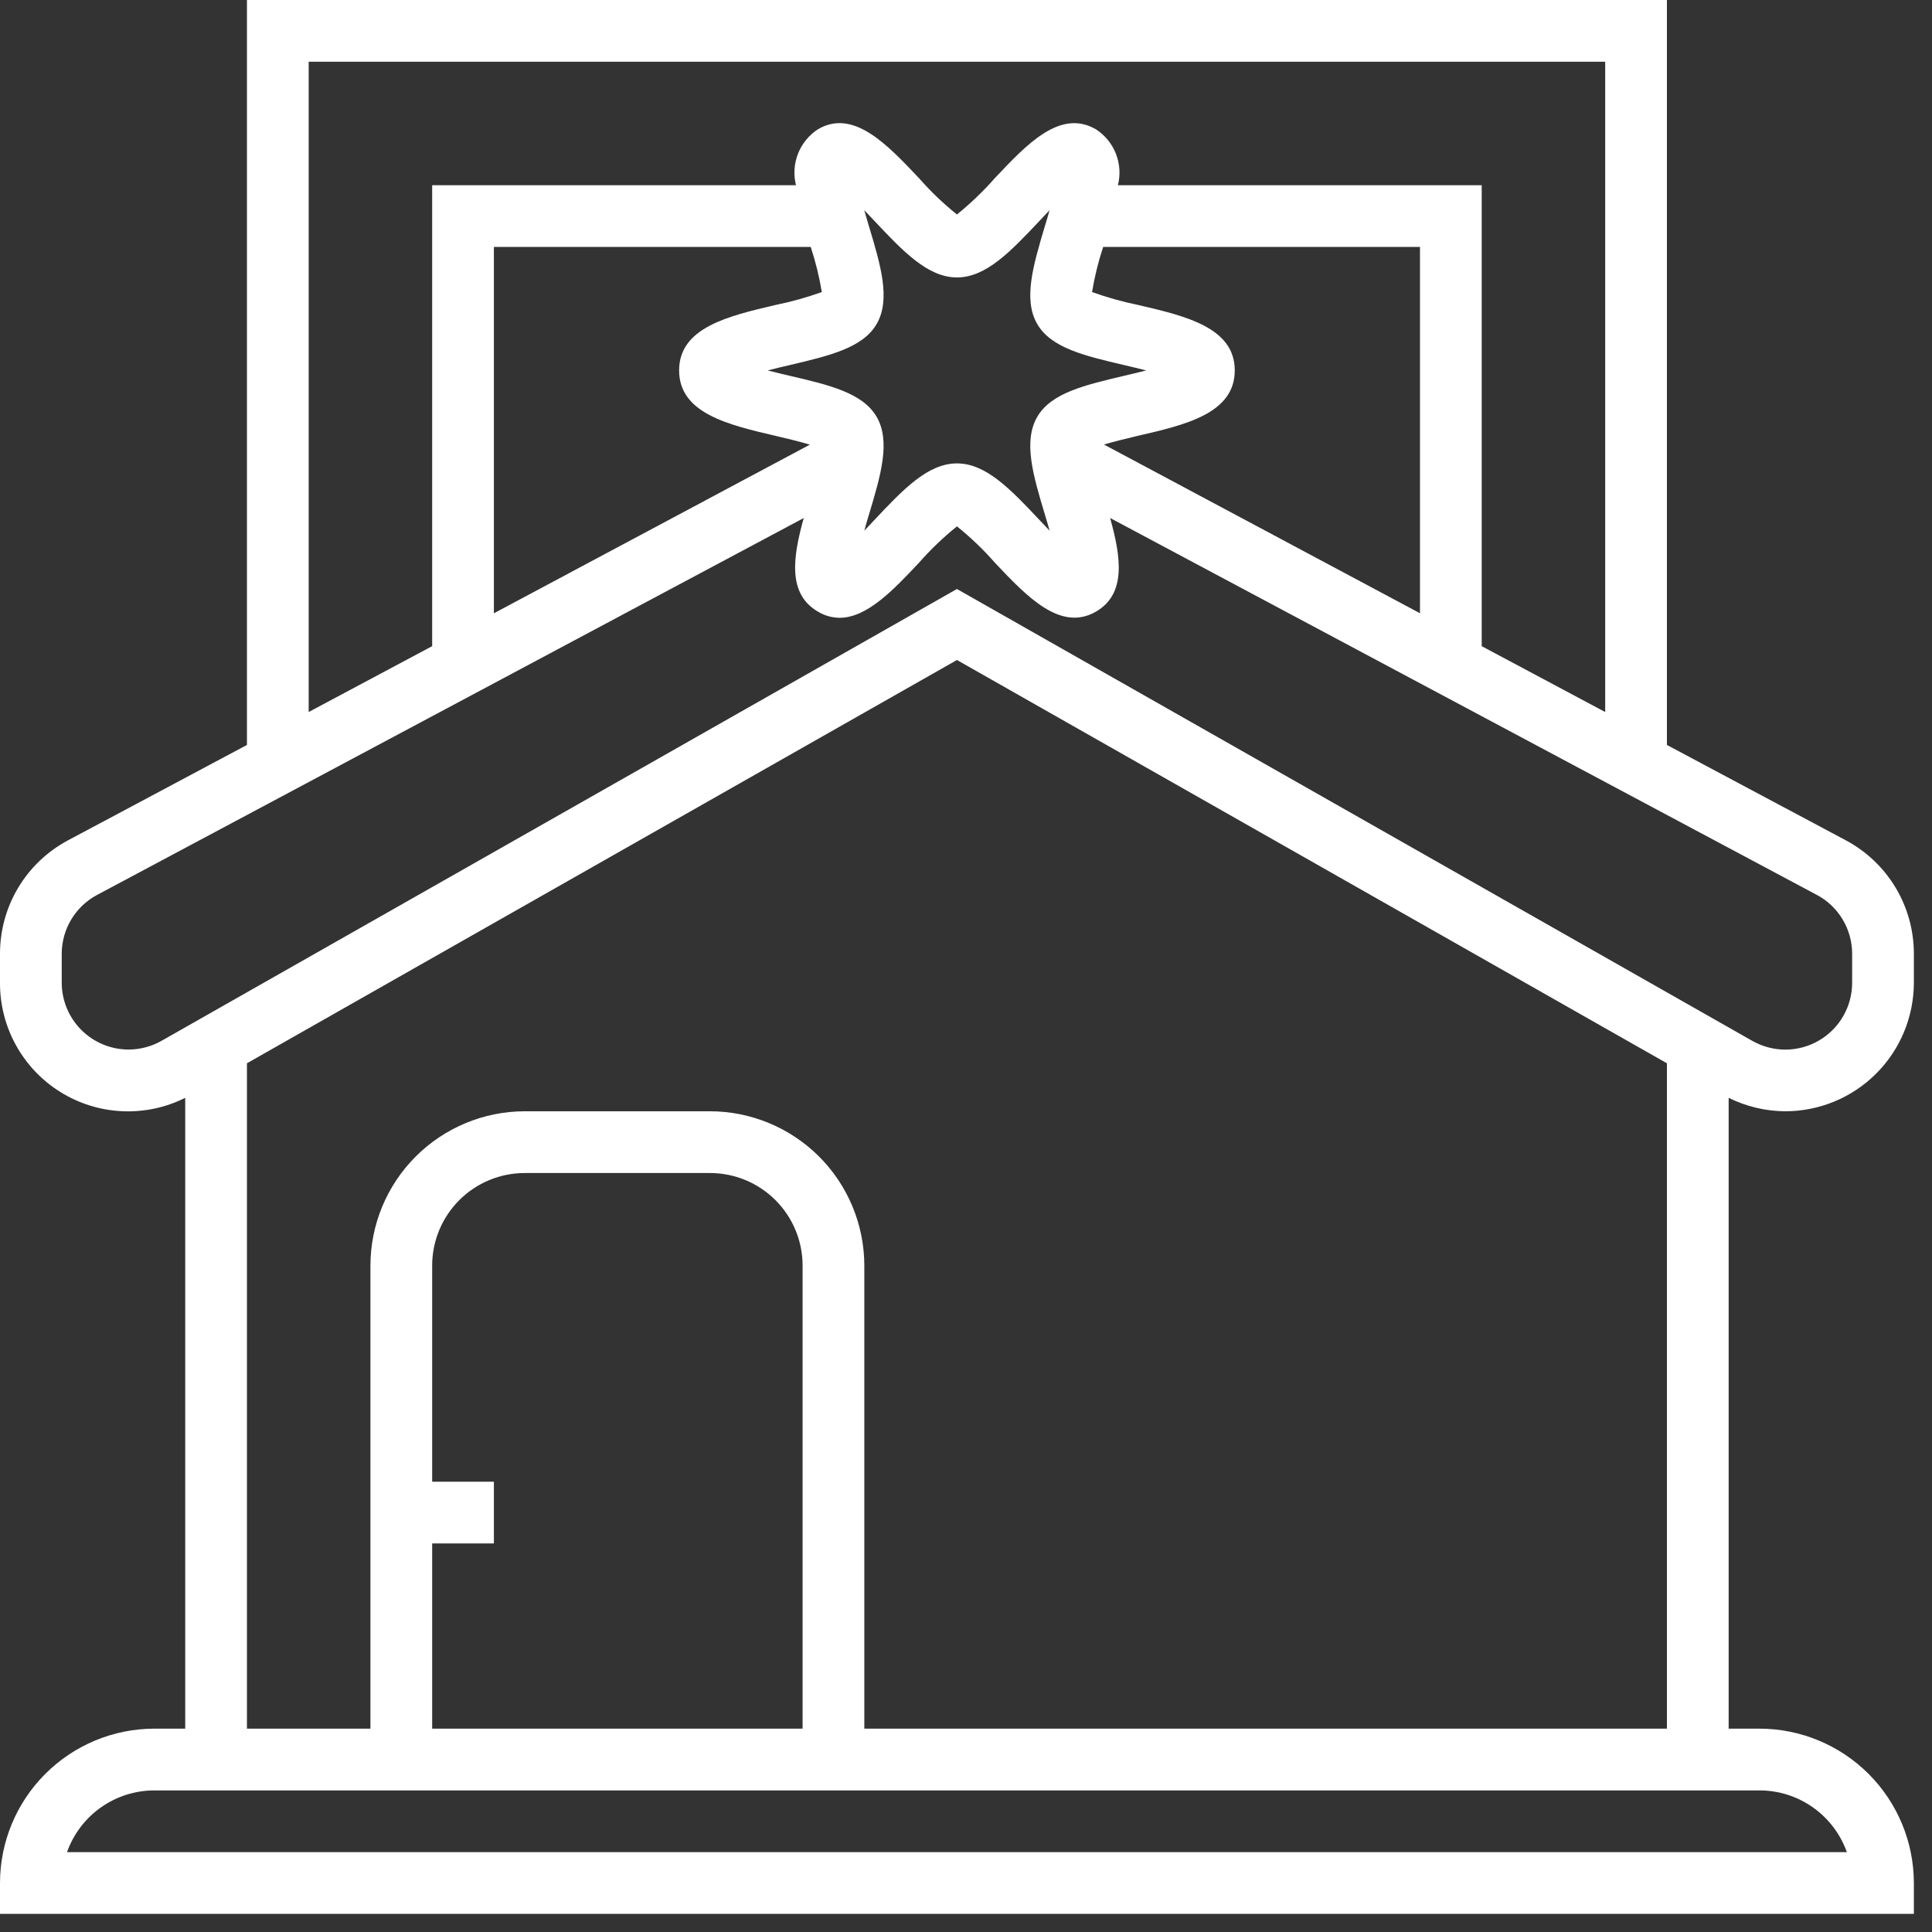<svg width="83" height="83" viewBox="0 0 83 83" fill="none" xmlns="http://www.w3.org/2000/svg">
<rect x="0" y="0" width="83" height="83" fill="#333333" stroke="none"/>
<path d="M76.699 47.741C78.163 47.74 79.567 47.157 80.602 46.122C81.637 45.087 82.219 43.683 82.221 42.219V40.978C82.222 39.977 81.952 38.995 81.438 38.137C80.924 37.278 80.186 36.576 79.304 36.104L71.612 32.004V0H10.609V32.004L2.918 36.103C2.035 36.574 1.296 37.277 0.782 38.136C0.268 38.995 -0.002 39.977 4.6389e-05 40.978V42.222C-0.004 43.161 0.233 44.086 0.688 44.907C1.142 45.729 1.8 46.421 2.598 46.916C3.395 47.412 4.307 47.695 5.245 47.738C6.183 47.782 7.117 47.584 7.957 47.164V74.264H6.631C4.873 74.266 3.188 74.966 1.944 76.209C0.701 77.452 0.002 79.137 4.6389e-05 80.895V82.221H82.221V80.895C82.219 79.137 81.52 77.452 80.277 76.209C79.034 74.966 77.348 74.266 75.59 74.264H74.264V47.163C75.021 47.539 75.854 47.737 76.699 47.741ZM13.261 2.652H68.96V30.589L63.655 27.76V7.957H48.026C48.14 7.507 48.109 7.034 47.939 6.602C47.769 6.171 47.468 5.804 47.078 5.553C45.549 4.668 44.117 6.189 42.733 7.66C42.237 8.223 41.694 8.743 41.111 9.214C40.524 8.744 39.98 8.223 39.485 7.659C38.096 6.188 36.659 4.668 35.143 5.551C34.754 5.803 34.453 6.171 34.283 6.602C34.114 7.034 34.083 7.507 34.196 7.957H18.566V27.76L13.261 30.589V2.652ZM34.829 10.609C35.037 11.242 35.197 11.889 35.306 12.547C34.663 12.777 34.004 12.962 33.334 13.098C31.289 13.576 29.175 14.069 29.175 15.914C29.175 17.758 31.289 18.252 33.333 18.728C33.752 18.826 34.335 18.964 34.791 19.103L21.218 26.347V10.609H34.829ZM37.328 22.117C37.835 20.428 38.273 18.968 37.663 17.91C37.067 16.878 35.616 16.538 33.935 16.146C33.66 16.081 33.317 16.001 32.979 15.914C33.317 15.826 33.66 15.745 33.936 15.682C35.616 15.284 37.066 14.95 37.663 13.917C38.273 12.856 37.835 11.397 37.328 9.709C37.269 9.511 37.196 9.275 37.13 9.03C37.283 9.19 37.429 9.344 37.554 9.478C38.787 10.787 39.852 11.919 41.111 11.919C42.369 11.919 43.434 10.787 44.669 9.477L45.089 9.03C45.019 9.275 44.956 9.51 44.89 9.71C44.386 11.405 43.949 12.864 44.559 13.918C45.154 14.95 46.605 15.289 48.286 15.682C48.561 15.747 48.904 15.826 49.242 15.914C48.904 16.001 48.561 16.082 48.285 16.146C46.605 16.544 45.155 16.878 44.559 17.911C43.949 18.972 44.386 20.431 44.893 22.119C44.952 22.316 45.025 22.552 45.092 22.798C44.938 22.637 44.792 22.483 44.667 22.35C43.434 21.041 42.369 19.908 41.111 19.908C39.852 19.908 38.787 21.041 37.553 22.351L37.132 22.798C37.2 22.552 37.265 22.316 37.328 22.117ZM47.424 19.096C47.887 18.964 48.468 18.821 48.883 18.723C50.932 18.252 53.046 17.758 53.046 15.914C53.046 14.069 50.932 13.576 48.889 13.1C48.218 12.963 47.559 12.778 46.915 12.547C47.024 11.889 47.183 11.242 47.393 10.609H61.003V26.345L47.424 19.096ZM5.522 45.089C4.761 45.088 4.032 44.785 3.494 44.247C2.956 43.709 2.653 42.98 2.652 42.219V40.978C2.652 40.458 2.793 39.947 3.061 39.501C3.328 39.055 3.713 38.69 4.172 38.446L34.529 22.255C34.065 23.925 33.822 25.511 35.139 26.276C35.419 26.446 35.74 26.538 36.067 26.541C37.252 26.541 38.383 25.341 39.483 24.173C39.98 23.607 40.524 23.086 41.111 22.613C41.697 23.084 42.241 23.604 42.736 24.169C44.124 25.638 45.56 27.154 47.084 26.276C48.4 25.511 48.156 23.924 47.692 22.254L78.05 38.444C78.51 38.688 78.894 39.054 79.161 39.5C79.429 39.947 79.57 40.458 79.569 40.978V42.222C79.569 42.724 79.437 43.217 79.187 43.652C78.937 44.087 78.577 44.449 78.143 44.702C77.709 44.954 77.217 45.089 76.715 45.092C76.213 45.094 75.719 44.965 75.283 44.718L41.111 25.304L6.94 44.714C6.508 44.959 6.019 45.088 5.522 45.089ZM79.342 79.569H2.879C3.154 78.794 3.663 78.123 4.334 77.648C5.006 77.173 5.808 76.918 6.631 76.917H75.59C76.413 76.918 77.215 77.173 77.887 77.648C78.558 78.123 79.067 78.794 79.342 79.569ZM18.566 66.307H21.218V63.655H18.566V54.372C18.566 53.317 18.985 52.305 19.731 51.559C20.477 50.813 21.489 50.394 22.544 50.394H30.501C31.557 50.394 32.569 50.813 33.315 51.559C34.061 52.305 34.48 53.317 34.48 54.372V74.264H18.566V66.307ZM37.132 74.264V54.372C37.13 52.614 36.431 50.929 35.188 49.686C33.945 48.443 32.259 47.743 30.501 47.741H22.544C20.787 47.743 19.101 48.443 17.858 49.686C16.615 50.929 15.916 52.614 15.914 54.372V74.264H10.609V45.679L41.111 28.354L71.612 45.679V74.264H37.132Z" fill="white"/>
</svg>
